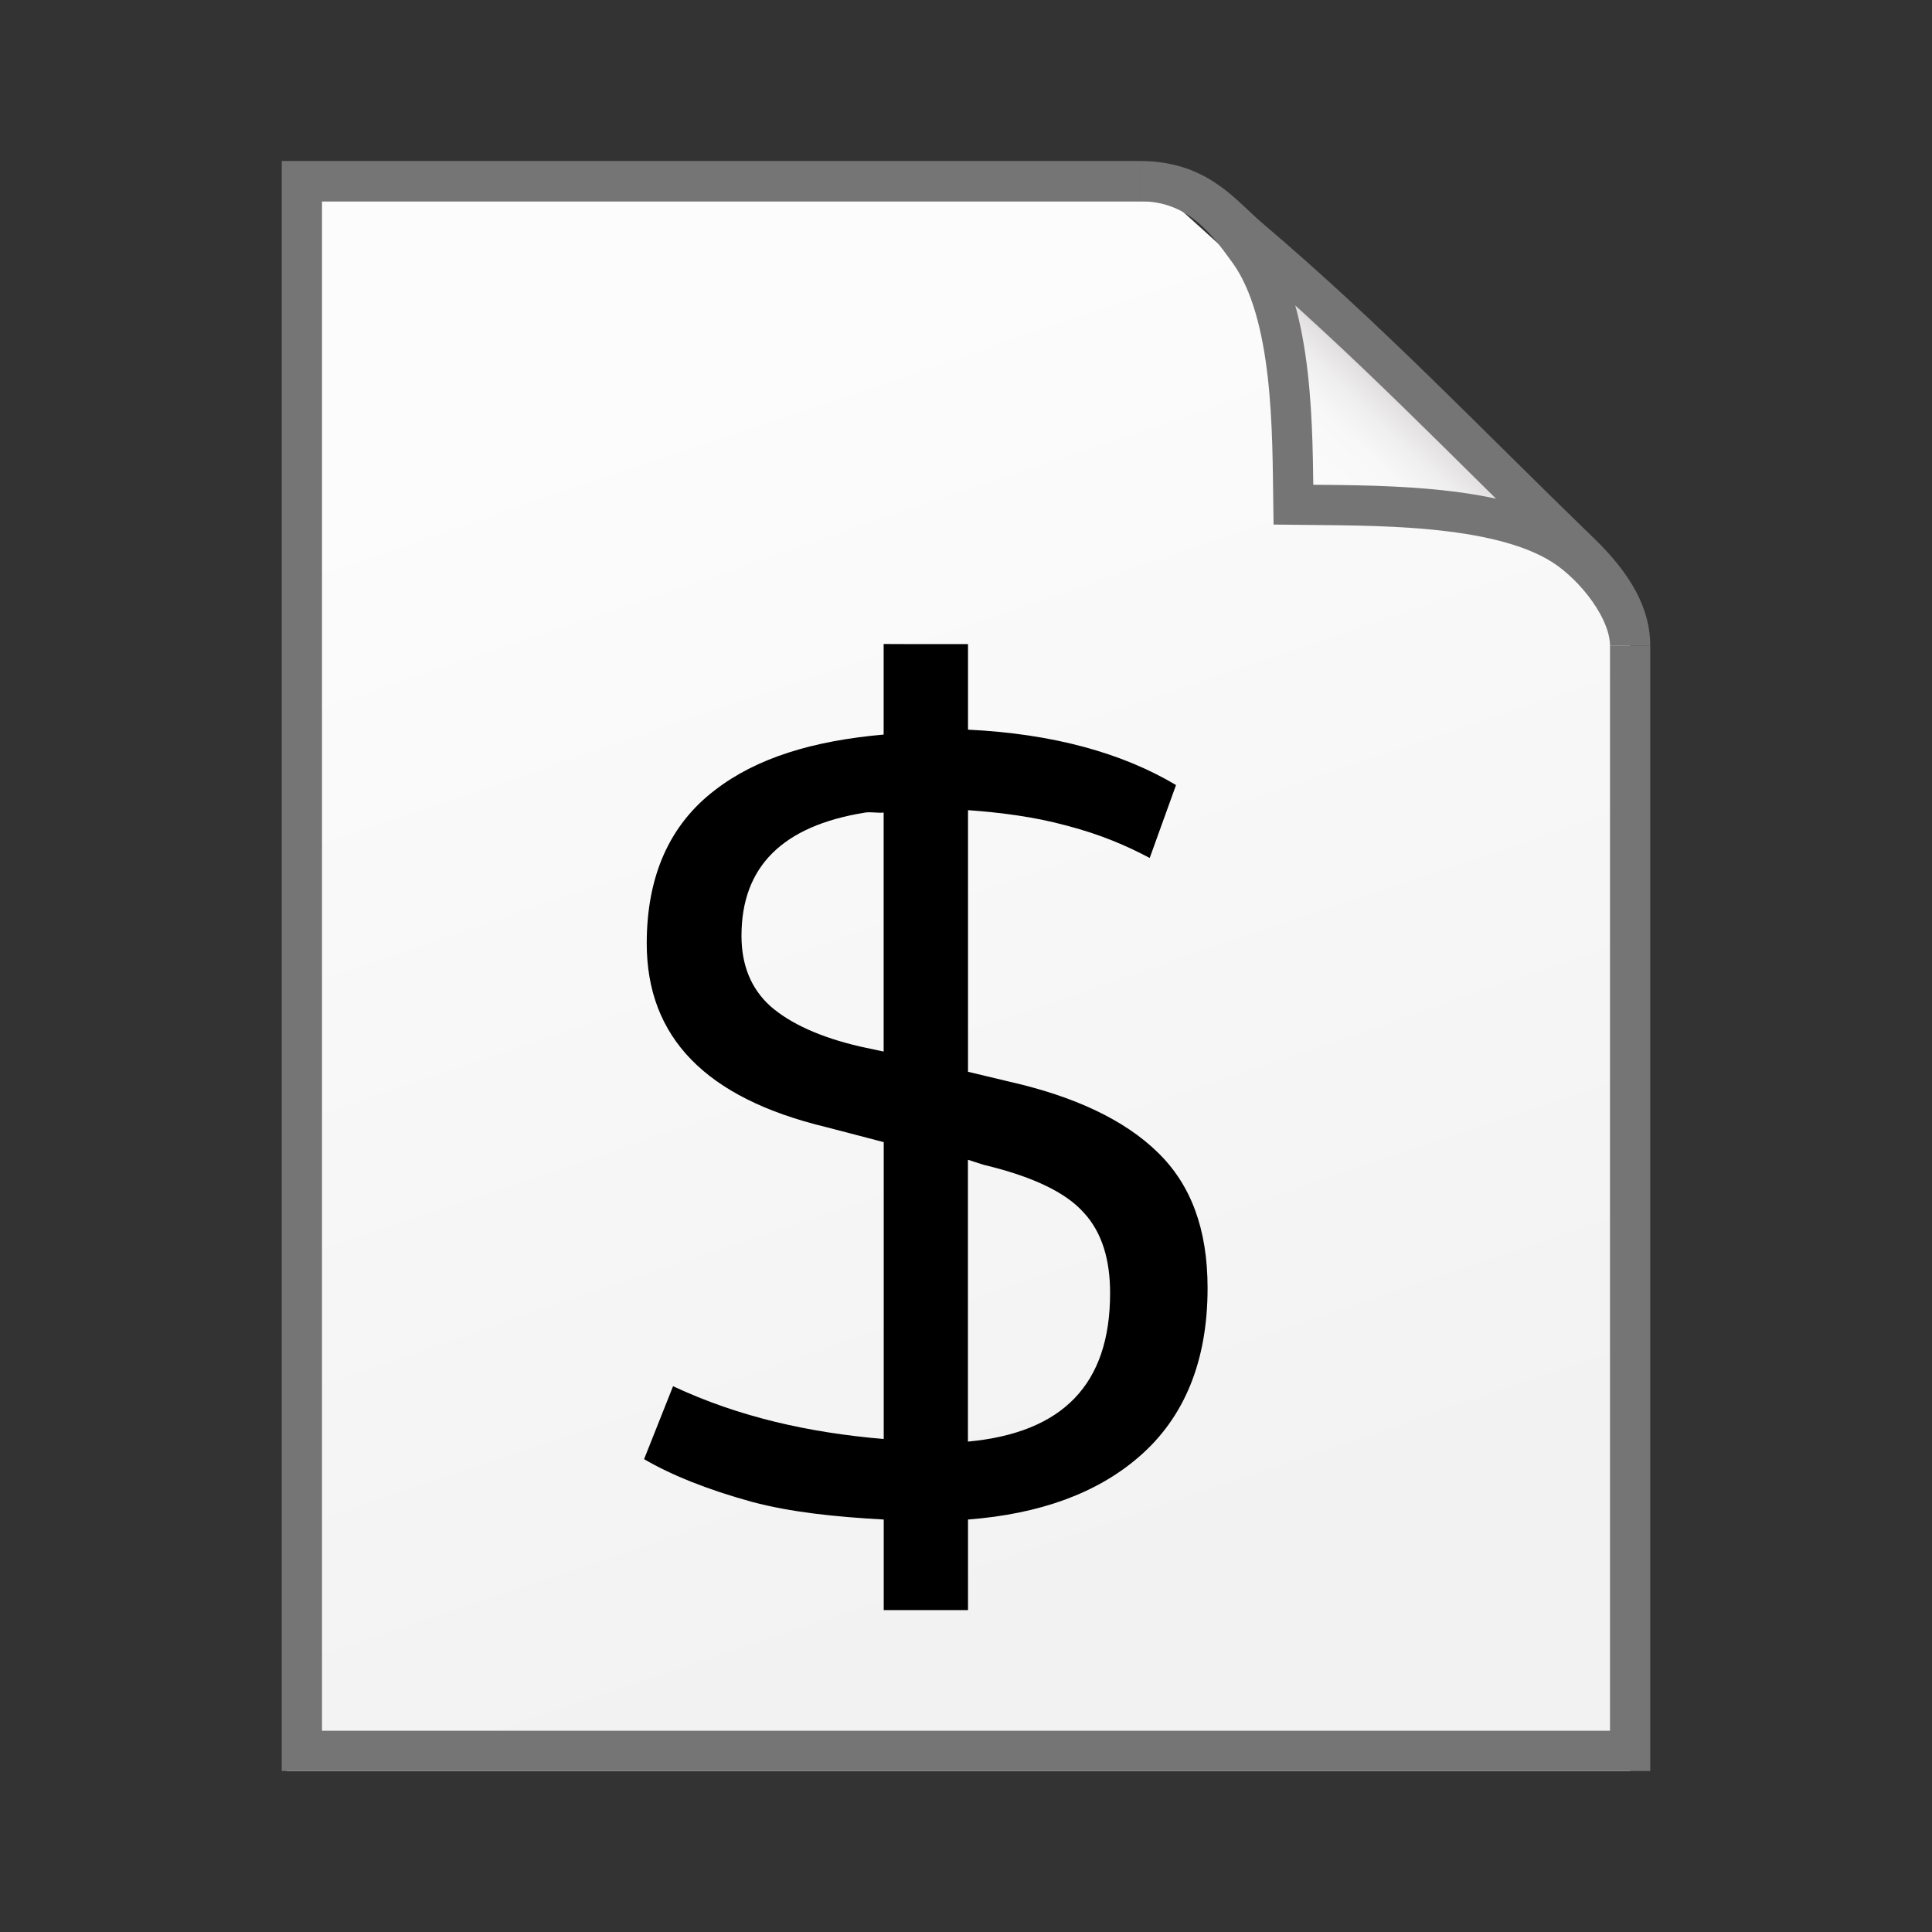<svg xmlns="http://www.w3.org/2000/svg" xmlns:xlink="http://www.w3.org/1999/xlink" height="48" width="48">
    <rect width="100%" height="100%" fill="#333333" stroke="none"/>
    <defs>
        <linearGradient id="b">
            <stop offset="0" stop-color="#fcfcfc"/>
            <stop offset="1" stop-color="#f2f2f2"/>
        </linearGradient>
        <linearGradient id="a">
            <stop offset="0" stop-color="#fcfcfc"/>
            <stop offset=".523" stop-color="#f8f8f8"/>
            <stop offset=".723" stop-color="#f0efef"/>
            <stop offset=".89" stop-color="#e3e1e1"/>
            <stop offset="1" stop-color="#cecbcb"/>
        </linearGradient>
        <linearGradient xlink:href="#a" id="d" gradientUnits="userSpaceOnUse" gradientTransform="matrix(0 -.308 .329 0 1.285 38.969)" x1="86.738" y1="93.621" x2="95.182" y2="102.066"/>
        <linearGradient xlink:href="#b" id="c" x1="20" y1="14" x2="35" y2="54" gradientUnits="userSpaceOnUse" gradientTransform="matrix(.814 0 0 .736 -2.246 .216)"/>
    </defs>
    <path d="M7.118 44H40.5V15.301L29.102 5H7.117z" fill="url(#c)"/>
    <path d="M28.322 4.5H7.5v39h33V16.037" fill="none" stroke="#757575"/>
    <path d="M28.321 4.5c1.45 0 2.161.982 2.707 1.737 1.126 1.554 1.08 4.544 1.106 6.302 1.878.025 5.036-.05 6.695 1.003.807.513 1.671 1.61 1.671 2.495 0-.705-.355-1.442-1.248-2.307-2.874-2.78-5.24-5.282-8.216-7.808-.688-.585-1.261-1.422-2.715-1.422z" fill="url(#d)" stroke="#757575"/>
        <g transform="scale(2 2) translate(4 6)">
            <path d="M6.977 2v1.125c-.882.078-1.578.291-2.093.688-.568.432-.85 1.072-.85 1.906 0 1.165.73 1.921 2.224 2.281l.72.188v3.688c-.929-.079-1.799-.273-2.617-.656l-.36.906c.333.195.787.379 1.341.531.487.129 1.035.186 1.636.219v1.125h1.047v-1.125c.89-.068 1.605-.327 2.126-.781.559-.483.85-1.183.85-2.094 0-.737-.209-1.289-.621-1.687-.412-.403-1.033-.693-1.832-.875l-.523-.125v-3.25c.404.029.824.083 1.21.188.444.114.776.262 1.047.406l.327-.906c-.67-.399-1.529-.637-2.584-.688V2.001H7.24zm-.229 2.094c.069-.011.156.008.229 0v2.969L6.683 7c-.492-.114-.864-.284-1.112-.5-.244-.22-.36-.515-.36-.875 0-.856.505-1.366 1.537-1.531m1.276 4.313l.196.063c.603.144 1.017.34 1.243.594.231.25.327.593.327 1 0 1.133-.589 1.735-1.766 1.844z"/>

    </g>
</svg>
